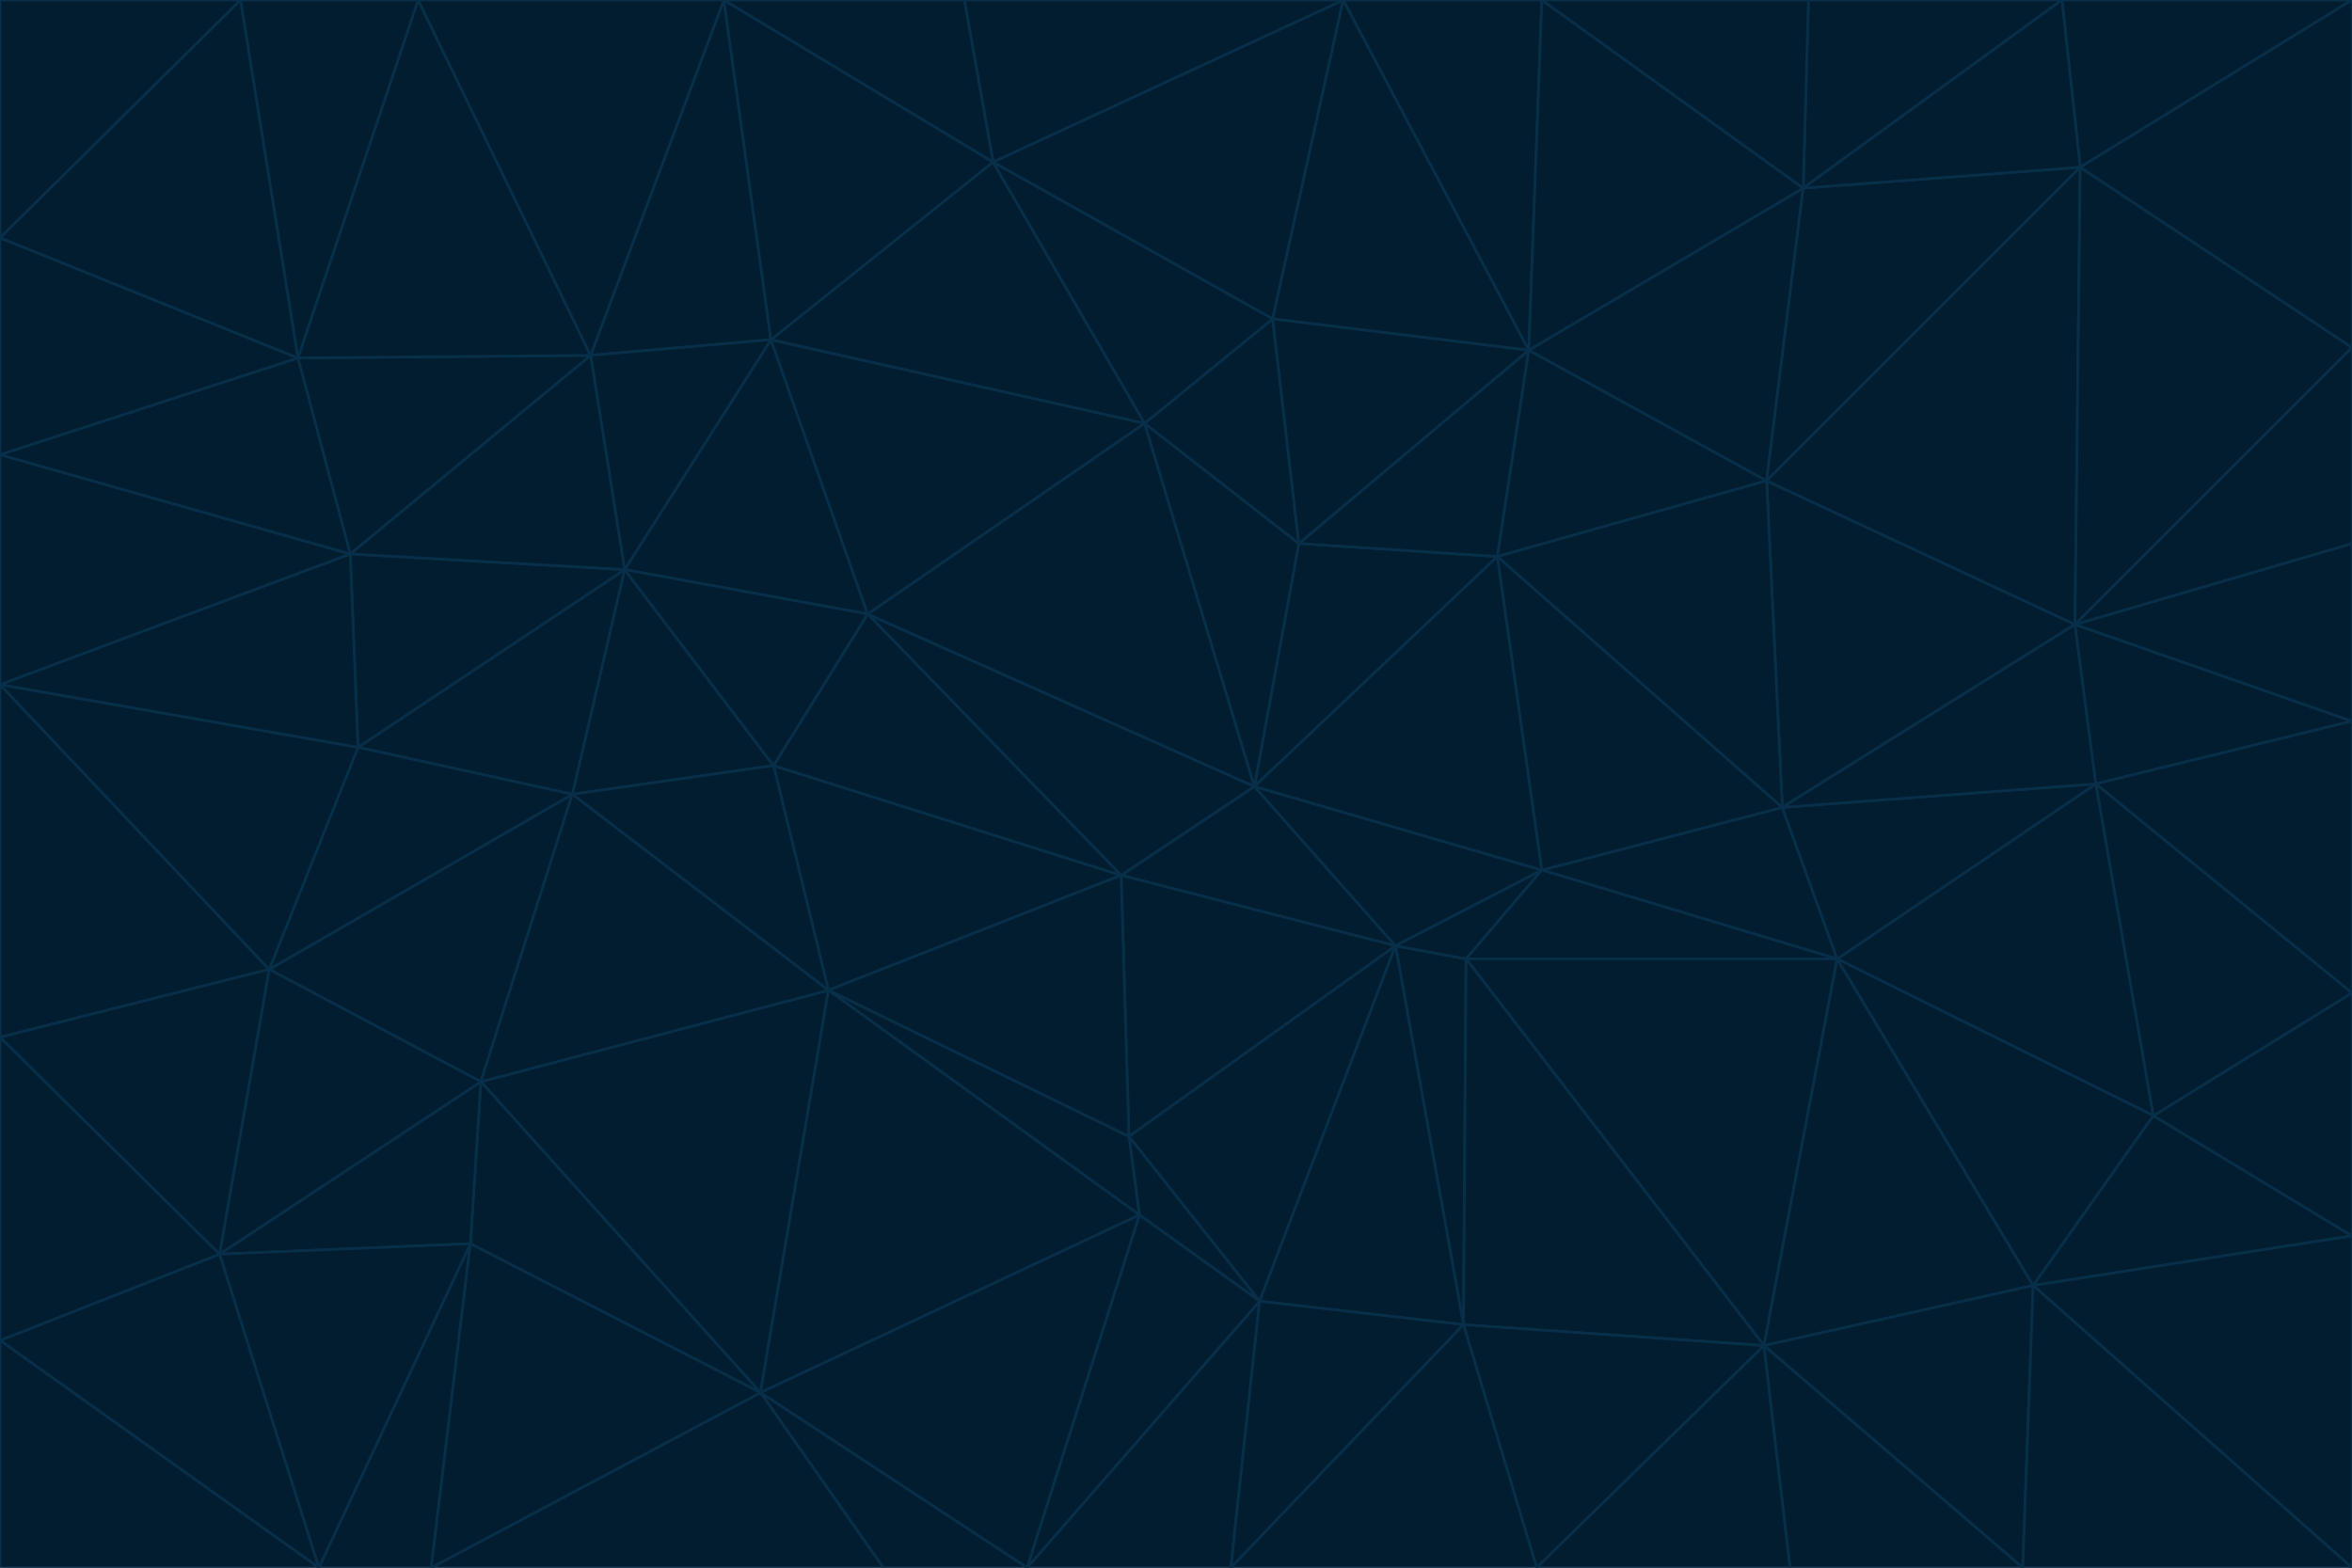 <svg id="visual" viewBox="0 0 900 600" width="900" height="600" xmlns="http://www.w3.org/2000/svg" xmlns:xlink="http://www.w3.org/1999/xlink" version="1.1"><g stroke-width="1" stroke-linejoin="bevel"><path d="M480 301L429 335L534 362Z" fill="#031d30" stroke="#082f49"></path><path d="M534 362L590 333L480 301Z" fill="#031d30" stroke="#082f49"></path><path d="M429 335L432 435L534 362Z" fill="#031d30" stroke="#082f49"></path><path d="M534 362L560 507L561 367Z" fill="#031d30" stroke="#082f49"></path><path d="M561 367L590 333L534 362Z" fill="#031d30" stroke="#082f49"></path><path d="M432 435L482 498L534 362Z" fill="#031d30" stroke="#082f49"></path><path d="M436 465L482 498L432 435Z" fill="#031d30" stroke="#082f49"></path><path d="M703 367L682 309L590 333Z" fill="#031d30" stroke="#082f49"></path><path d="M573 213L497 208L480 301Z" fill="#031d30" stroke="#082f49"></path><path d="M480 301L332 235L429 335Z" fill="#031d30" stroke="#082f49"></path><path d="M296 293L317 379L429 335Z" fill="#031d30" stroke="#082f49"></path><path d="M429 335L317 379L432 435Z" fill="#031d30" stroke="#082f49"></path><path d="M432 435L317 379L436 465Z" fill="#031d30" stroke="#082f49"></path><path d="M590 333L573 213L480 301Z" fill="#031d30" stroke="#082f49"></path><path d="M482 498L560 507L534 362Z" fill="#031d30" stroke="#082f49"></path><path d="M438 162L332 235L480 301Z" fill="#031d30" stroke="#082f49"></path><path d="M332 235L296 293L429 335Z" fill="#031d30" stroke="#082f49"></path><path d="M497 208L438 162L480 301Z" fill="#031d30" stroke="#082f49"></path><path d="M487 122L438 162L497 208Z" fill="#031d30" stroke="#082f49"></path><path d="M703 367L590 333L561 367Z" fill="#031d30" stroke="#082f49"></path><path d="M590 333L682 309L573 213Z" fill="#031d30" stroke="#082f49"></path><path d="M675 515L703 367L561 367Z" fill="#031d30" stroke="#082f49"></path><path d="M585 134L497 208L573 213Z" fill="#031d30" stroke="#082f49"></path><path d="M585 134L487 122L497 208Z" fill="#031d30" stroke="#082f49"></path><path d="M295 130L239 218L332 235Z" fill="#031d30" stroke="#082f49"></path><path d="M393 600L471 600L482 498Z" fill="#031d30" stroke="#082f49"></path><path d="M482 498L471 600L560 507Z" fill="#031d30" stroke="#082f49"></path><path d="M560 507L675 515L561 367Z" fill="#031d30" stroke="#082f49"></path><path d="M393 600L482 498L436 465Z" fill="#031d30" stroke="#082f49"></path><path d="M676 184L585 134L573 213Z" fill="#031d30" stroke="#082f49"></path><path d="M588 600L675 515L560 507Z" fill="#031d30" stroke="#082f49"></path><path d="M184 414L291 533L317 379Z" fill="#031d30" stroke="#082f49"></path><path d="M317 379L291 533L436 465Z" fill="#031d30" stroke="#082f49"></path><path d="M291 533L393 600L436 465Z" fill="#031d30" stroke="#082f49"></path><path d="M794 239L676 184L682 309Z" fill="#031d30" stroke="#082f49"></path><path d="M682 309L676 184L573 213Z" fill="#031d30" stroke="#082f49"></path><path d="M239 218L219 304L296 293Z" fill="#031d30" stroke="#082f49"></path><path d="M296 293L219 304L317 379Z" fill="#031d30" stroke="#082f49"></path><path d="M239 218L296 293L332 235Z" fill="#031d30" stroke="#082f49"></path><path d="M471 600L588 600L560 507Z" fill="#031d30" stroke="#082f49"></path><path d="M295 130L332 235L438 162Z" fill="#031d30" stroke="#082f49"></path><path d="M291 533L338 600L393 600Z" fill="#031d30" stroke="#082f49"></path><path d="M380 62L295 130L438 162Z" fill="#031d30" stroke="#082f49"></path><path d="M103 371L184 414L219 304Z" fill="#031d30" stroke="#082f49"></path><path d="M219 304L184 414L317 379Z" fill="#031d30" stroke="#082f49"></path><path d="M291 533L165 600L338 600Z" fill="#031d30" stroke="#082f49"></path><path d="M487 122L380 62L438 162Z" fill="#031d30" stroke="#082f49"></path><path d="M514 0L380 62L487 122Z" fill="#031d30" stroke="#082f49"></path><path d="M588 600L685 600L675 515Z" fill="#031d30" stroke="#082f49"></path><path d="M824 427L802 300L703 367Z" fill="#031d30" stroke="#082f49"></path><path d="M184 414L180 476L291 533Z" fill="#031d30" stroke="#082f49"></path><path d="M778 492L703 367L675 515Z" fill="#031d30" stroke="#082f49"></path><path d="M703 367L802 300L682 309Z" fill="#031d30" stroke="#082f49"></path><path d="M774 600L778 492L675 515Z" fill="#031d30" stroke="#082f49"></path><path d="M802 300L794 239L682 309Z" fill="#031d30" stroke="#082f49"></path><path d="M676 184L690 72L585 134Z" fill="#031d30" stroke="#082f49"></path><path d="M277 0L226 136L295 130Z" fill="#031d30" stroke="#082f49"></path><path d="M295 130L226 136L239 218Z" fill="#031d30" stroke="#082f49"></path><path d="M239 218L137 286L219 304Z" fill="#031d30" stroke="#082f49"></path><path d="M134 212L137 286L239 218Z" fill="#031d30" stroke="#082f49"></path><path d="M184 414L84 480L180 476Z" fill="#031d30" stroke="#082f49"></path><path d="M778 492L824 427L703 367Z" fill="#031d30" stroke="#082f49"></path><path d="M802 300L900 276L794 239Z" fill="#031d30" stroke="#082f49"></path><path d="M796 64L690 72L676 184Z" fill="#031d30" stroke="#082f49"></path><path d="M585 134L514 0L487 122Z" fill="#031d30" stroke="#082f49"></path><path d="M590 0L514 0L585 134Z" fill="#031d30" stroke="#082f49"></path><path d="M690 72L590 0L585 134Z" fill="#031d30" stroke="#082f49"></path><path d="M380 62L277 0L295 130Z" fill="#031d30" stroke="#082f49"></path><path d="M514 0L369 0L380 62Z" fill="#031d30" stroke="#082f49"></path><path d="M226 136L134 212L239 218Z" fill="#031d30" stroke="#082f49"></path><path d="M114 137L134 212L226 136Z" fill="#031d30" stroke="#082f49"></path><path d="M0 397L103 371L0 262Z" fill="#031d30" stroke="#082f49"></path><path d="M137 286L103 371L219 304Z" fill="#031d30" stroke="#082f49"></path><path d="M685 600L774 600L675 515Z" fill="#031d30" stroke="#082f49"></path><path d="M778 492L900 473L824 427Z" fill="#031d30" stroke="#082f49"></path><path d="M122 600L165 600L180 476Z" fill="#031d30" stroke="#082f49"></path><path d="M180 476L165 600L291 533Z" fill="#031d30" stroke="#082f49"></path><path d="M369 0L277 0L380 62Z" fill="#031d30" stroke="#082f49"></path><path d="M789 0L692 0L690 72Z" fill="#031d30" stroke="#082f49"></path><path d="M690 72L692 0L590 0Z" fill="#031d30" stroke="#082f49"></path><path d="M103 371L84 480L184 414Z" fill="#031d30" stroke="#082f49"></path><path d="M900 473L900 380L824 427Z" fill="#031d30" stroke="#082f49"></path><path d="M824 427L900 380L802 300Z" fill="#031d30" stroke="#082f49"></path><path d="M794 239L796 64L676 184Z" fill="#031d30" stroke="#082f49"></path><path d="M160 0L114 137L226 136Z" fill="#031d30" stroke="#082f49"></path><path d="M0 262L103 371L137 286Z" fill="#031d30" stroke="#082f49"></path><path d="M103 371L0 397L84 480Z" fill="#031d30" stroke="#082f49"></path><path d="M900 380L900 276L802 300Z" fill="#031d30" stroke="#082f49"></path><path d="M900 133L796 64L794 239Z" fill="#031d30" stroke="#082f49"></path><path d="M84 480L122 600L180 476Z" fill="#031d30" stroke="#082f49"></path><path d="M900 600L900 473L778 492Z" fill="#031d30" stroke="#082f49"></path><path d="M900 276L900 208L794 239Z" fill="#031d30" stroke="#082f49"></path><path d="M900 0L789 0L796 64Z" fill="#031d30" stroke="#082f49"></path><path d="M796 64L789 0L690 72Z" fill="#031d30" stroke="#082f49"></path><path d="M900 208L900 133L794 239Z" fill="#031d30" stroke="#082f49"></path><path d="M277 0L160 0L226 136Z" fill="#031d30" stroke="#082f49"></path><path d="M0 262L137 286L134 212Z" fill="#031d30" stroke="#082f49"></path><path d="M84 480L0 513L122 600Z" fill="#031d30" stroke="#082f49"></path><path d="M0 262L134 212L0 174Z" fill="#031d30" stroke="#082f49"></path><path d="M774 600L900 600L778 492Z" fill="#031d30" stroke="#082f49"></path><path d="M0 174L134 212L114 137Z" fill="#031d30" stroke="#082f49"></path><path d="M0 397L0 513L84 480Z" fill="#031d30" stroke="#082f49"></path><path d="M0 91L0 174L114 137Z" fill="#031d30" stroke="#082f49"></path><path d="M160 0L92 0L114 137Z" fill="#031d30" stroke="#082f49"></path><path d="M0 513L0 600L122 600Z" fill="#031d30" stroke="#082f49"></path><path d="M92 0L0 91L114 137Z" fill="#031d30" stroke="#082f49"></path><path d="M900 133L900 0L796 64Z" fill="#031d30" stroke="#082f49"></path><path d="M92 0L0 0L0 91Z" fill="#031d30" stroke="#082f49"></path></g></svg>